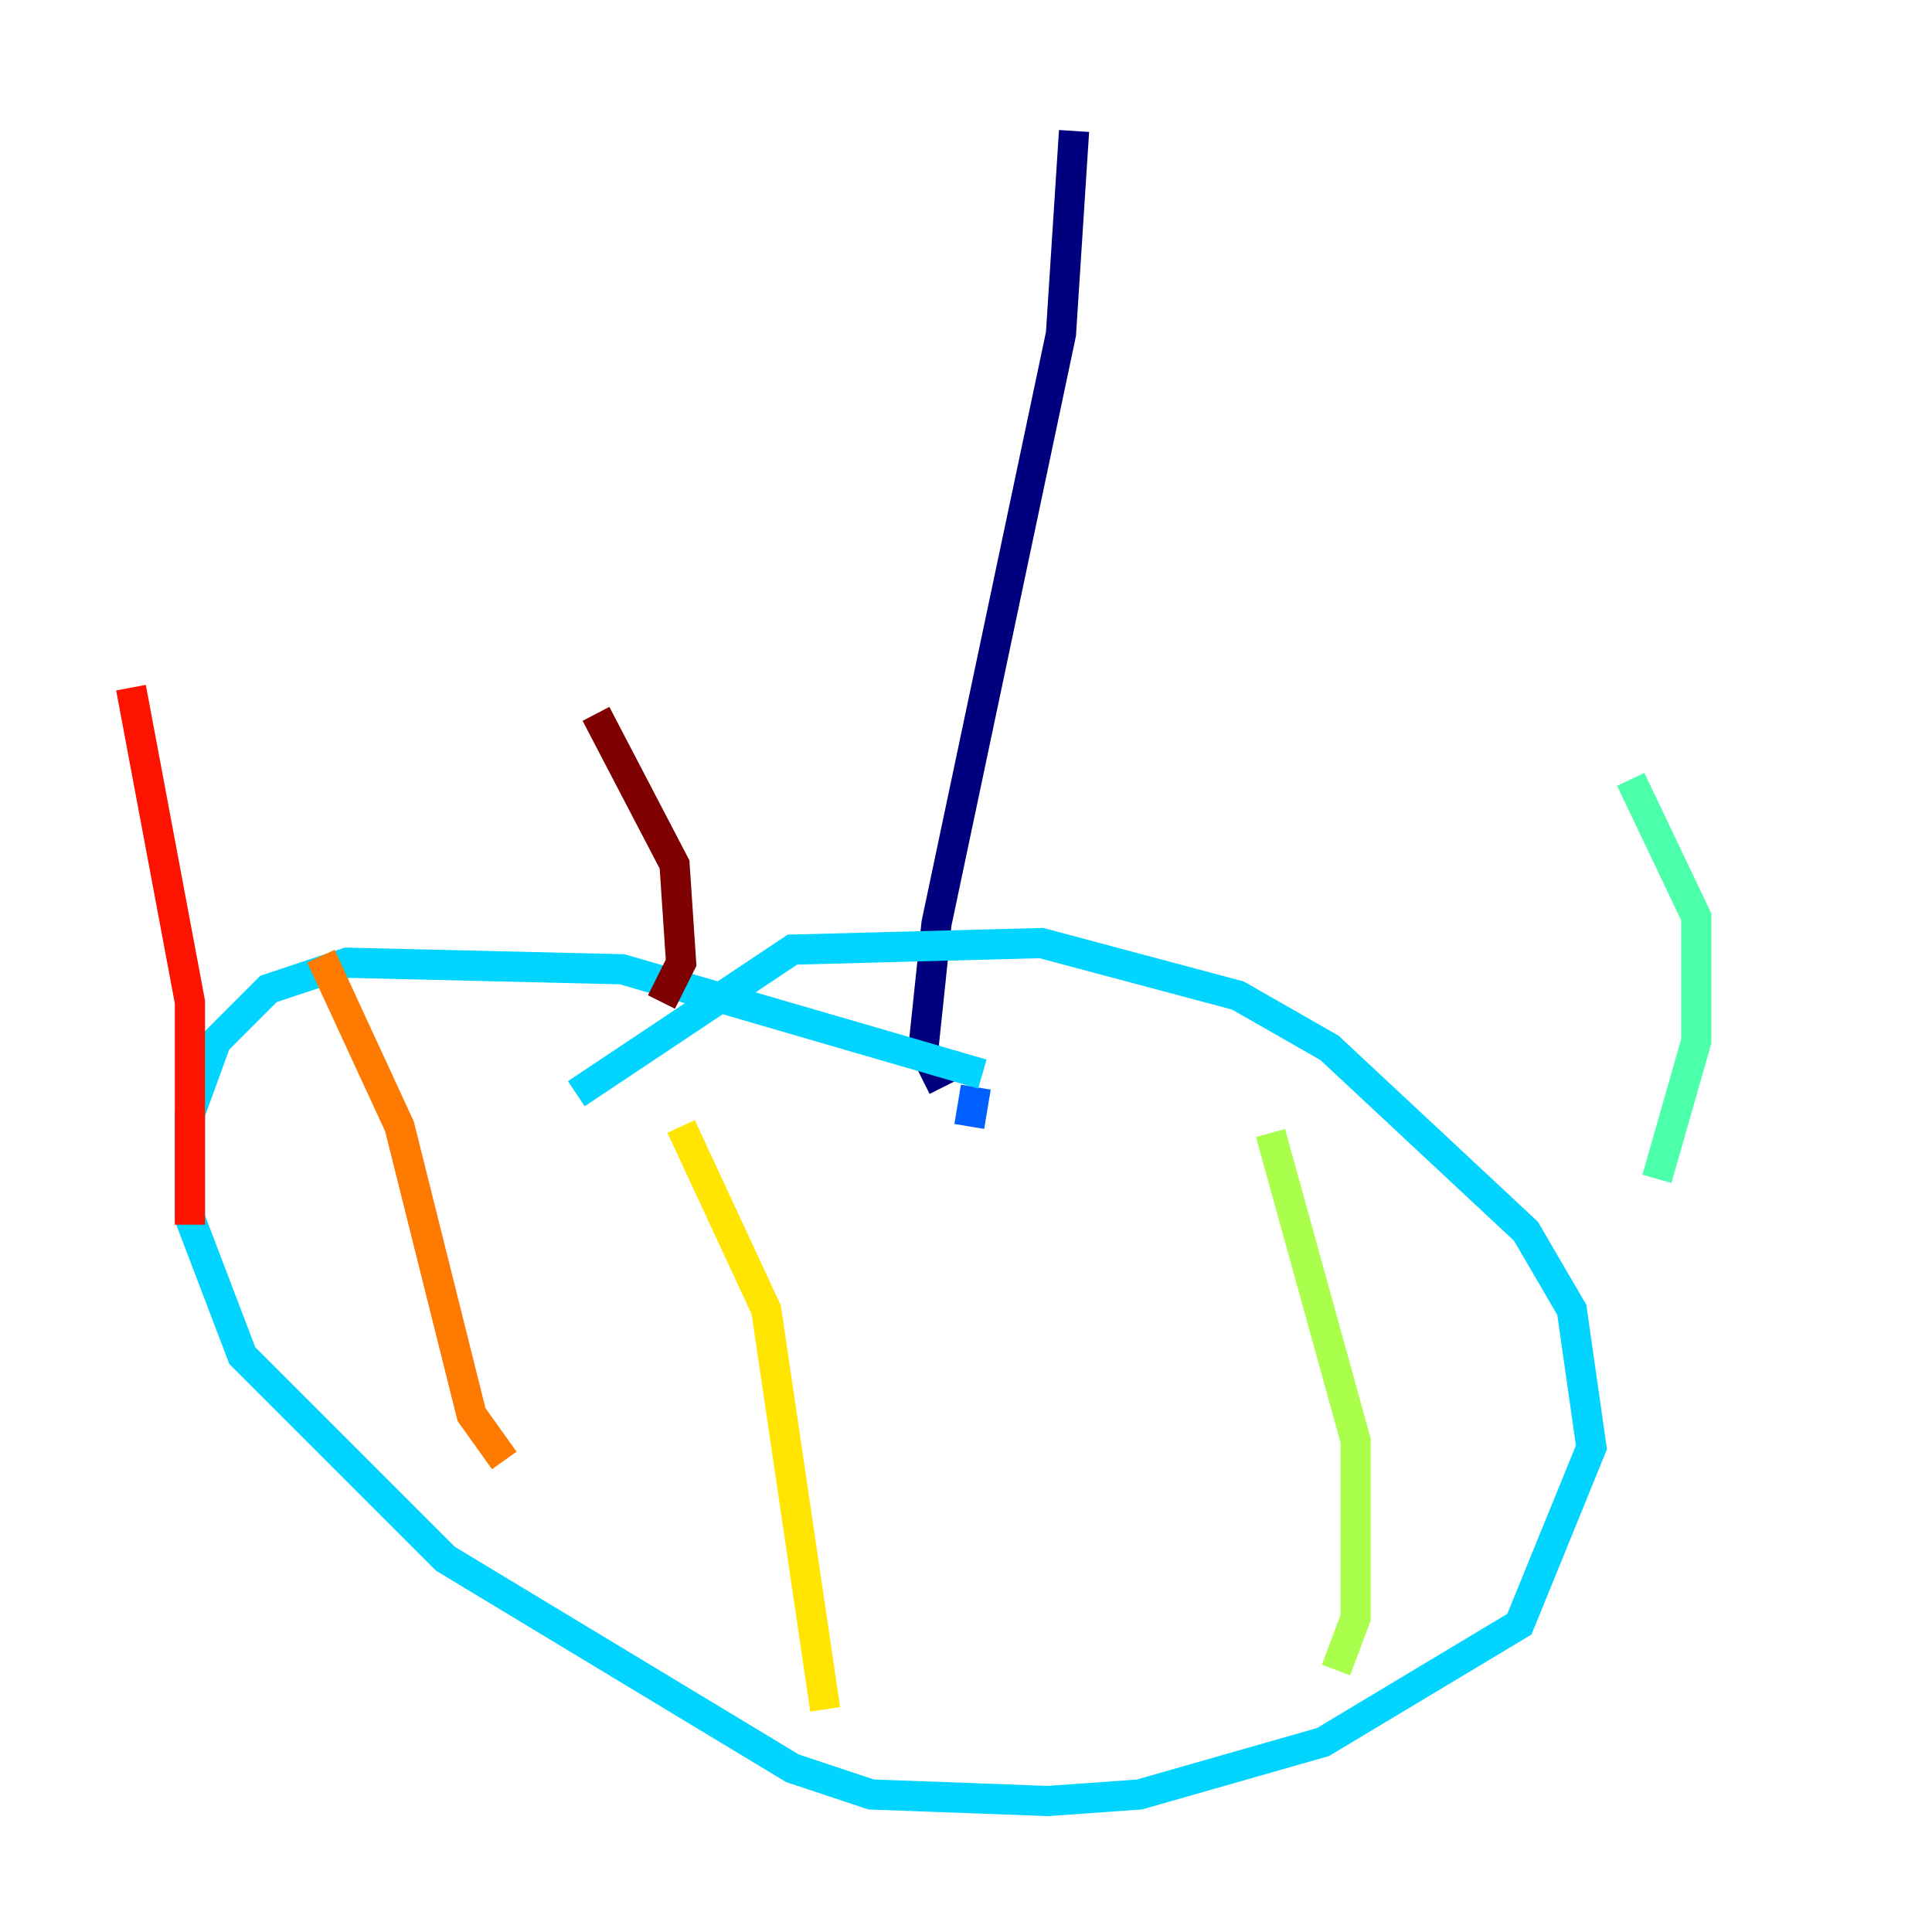 <?xml version="1.0" encoding="utf-8" ?>
<svg baseProfile="tiny" height="128" version="1.2" viewBox="0,0,128,128" width="128" xmlns="http://www.w3.org/2000/svg" xmlns:ev="http://www.w3.org/2001/xml-events" xmlns:xlink="http://www.w3.org/1999/xlink"><defs /><polyline fill="none" points="71.159,8.678 70.291,22.129 62.047,61.18 61.18,69.424 62.481,72.027" stroke="#00007f" stroke-width="2" /><polyline fill="none" points="61.18,90.251 61.18,90.251" stroke="#0000fe" stroke-width="2" /><polyline fill="none" points="64.651,72.027 64.217,74.63" stroke="#0060ff" stroke-width="2" /><polyline fill="none" points="65.085,71.159 41.22,64.217 22.997,63.783 17.79,65.519 14.319,68.99 12.583,73.763 12.583,80.705 16.054,89.817 29.505,103.268 52.502,117.153 57.709,118.888 69.424,119.322 75.498,118.888 87.647,115.417 100.664,107.607 105.437,95.891 104.136,86.78 101.098,81.573 88.081,69.424 82.007,65.953 68.99,62.481 52.502,62.915 38.183,72.461" stroke="#00d4ff" stroke-width="2" /><polyline fill="none" points="109.776,78.102 112.38,68.99 112.38,60.746 108.041,51.634" stroke="#4cffaa" stroke-width="2" /><polyline fill="none" points="88.515,110.644 89.817,107.173 89.817,95.458 84.176,75.064" stroke="#aaff4c" stroke-width="2" /><polyline fill="none" points="54.671,113.248 50.766,86.78 45.125,74.63" stroke="#ffe500" stroke-width="2" /><polyline fill="none" points="33.41,96.759 31.241,93.722 26.468,74.63 21.261,63.349" stroke="#ff7a00" stroke-width="2" /><polyline fill="none" points="12.583,81.139 12.583,66.386 8.678,45.559" stroke="#fe1200" stroke-width="2" /><polyline fill="none" points="43.824,66.386 45.125,63.783 44.691,57.275 39.485,47.295" stroke="#7f0000" stroke-width="2" /></svg>